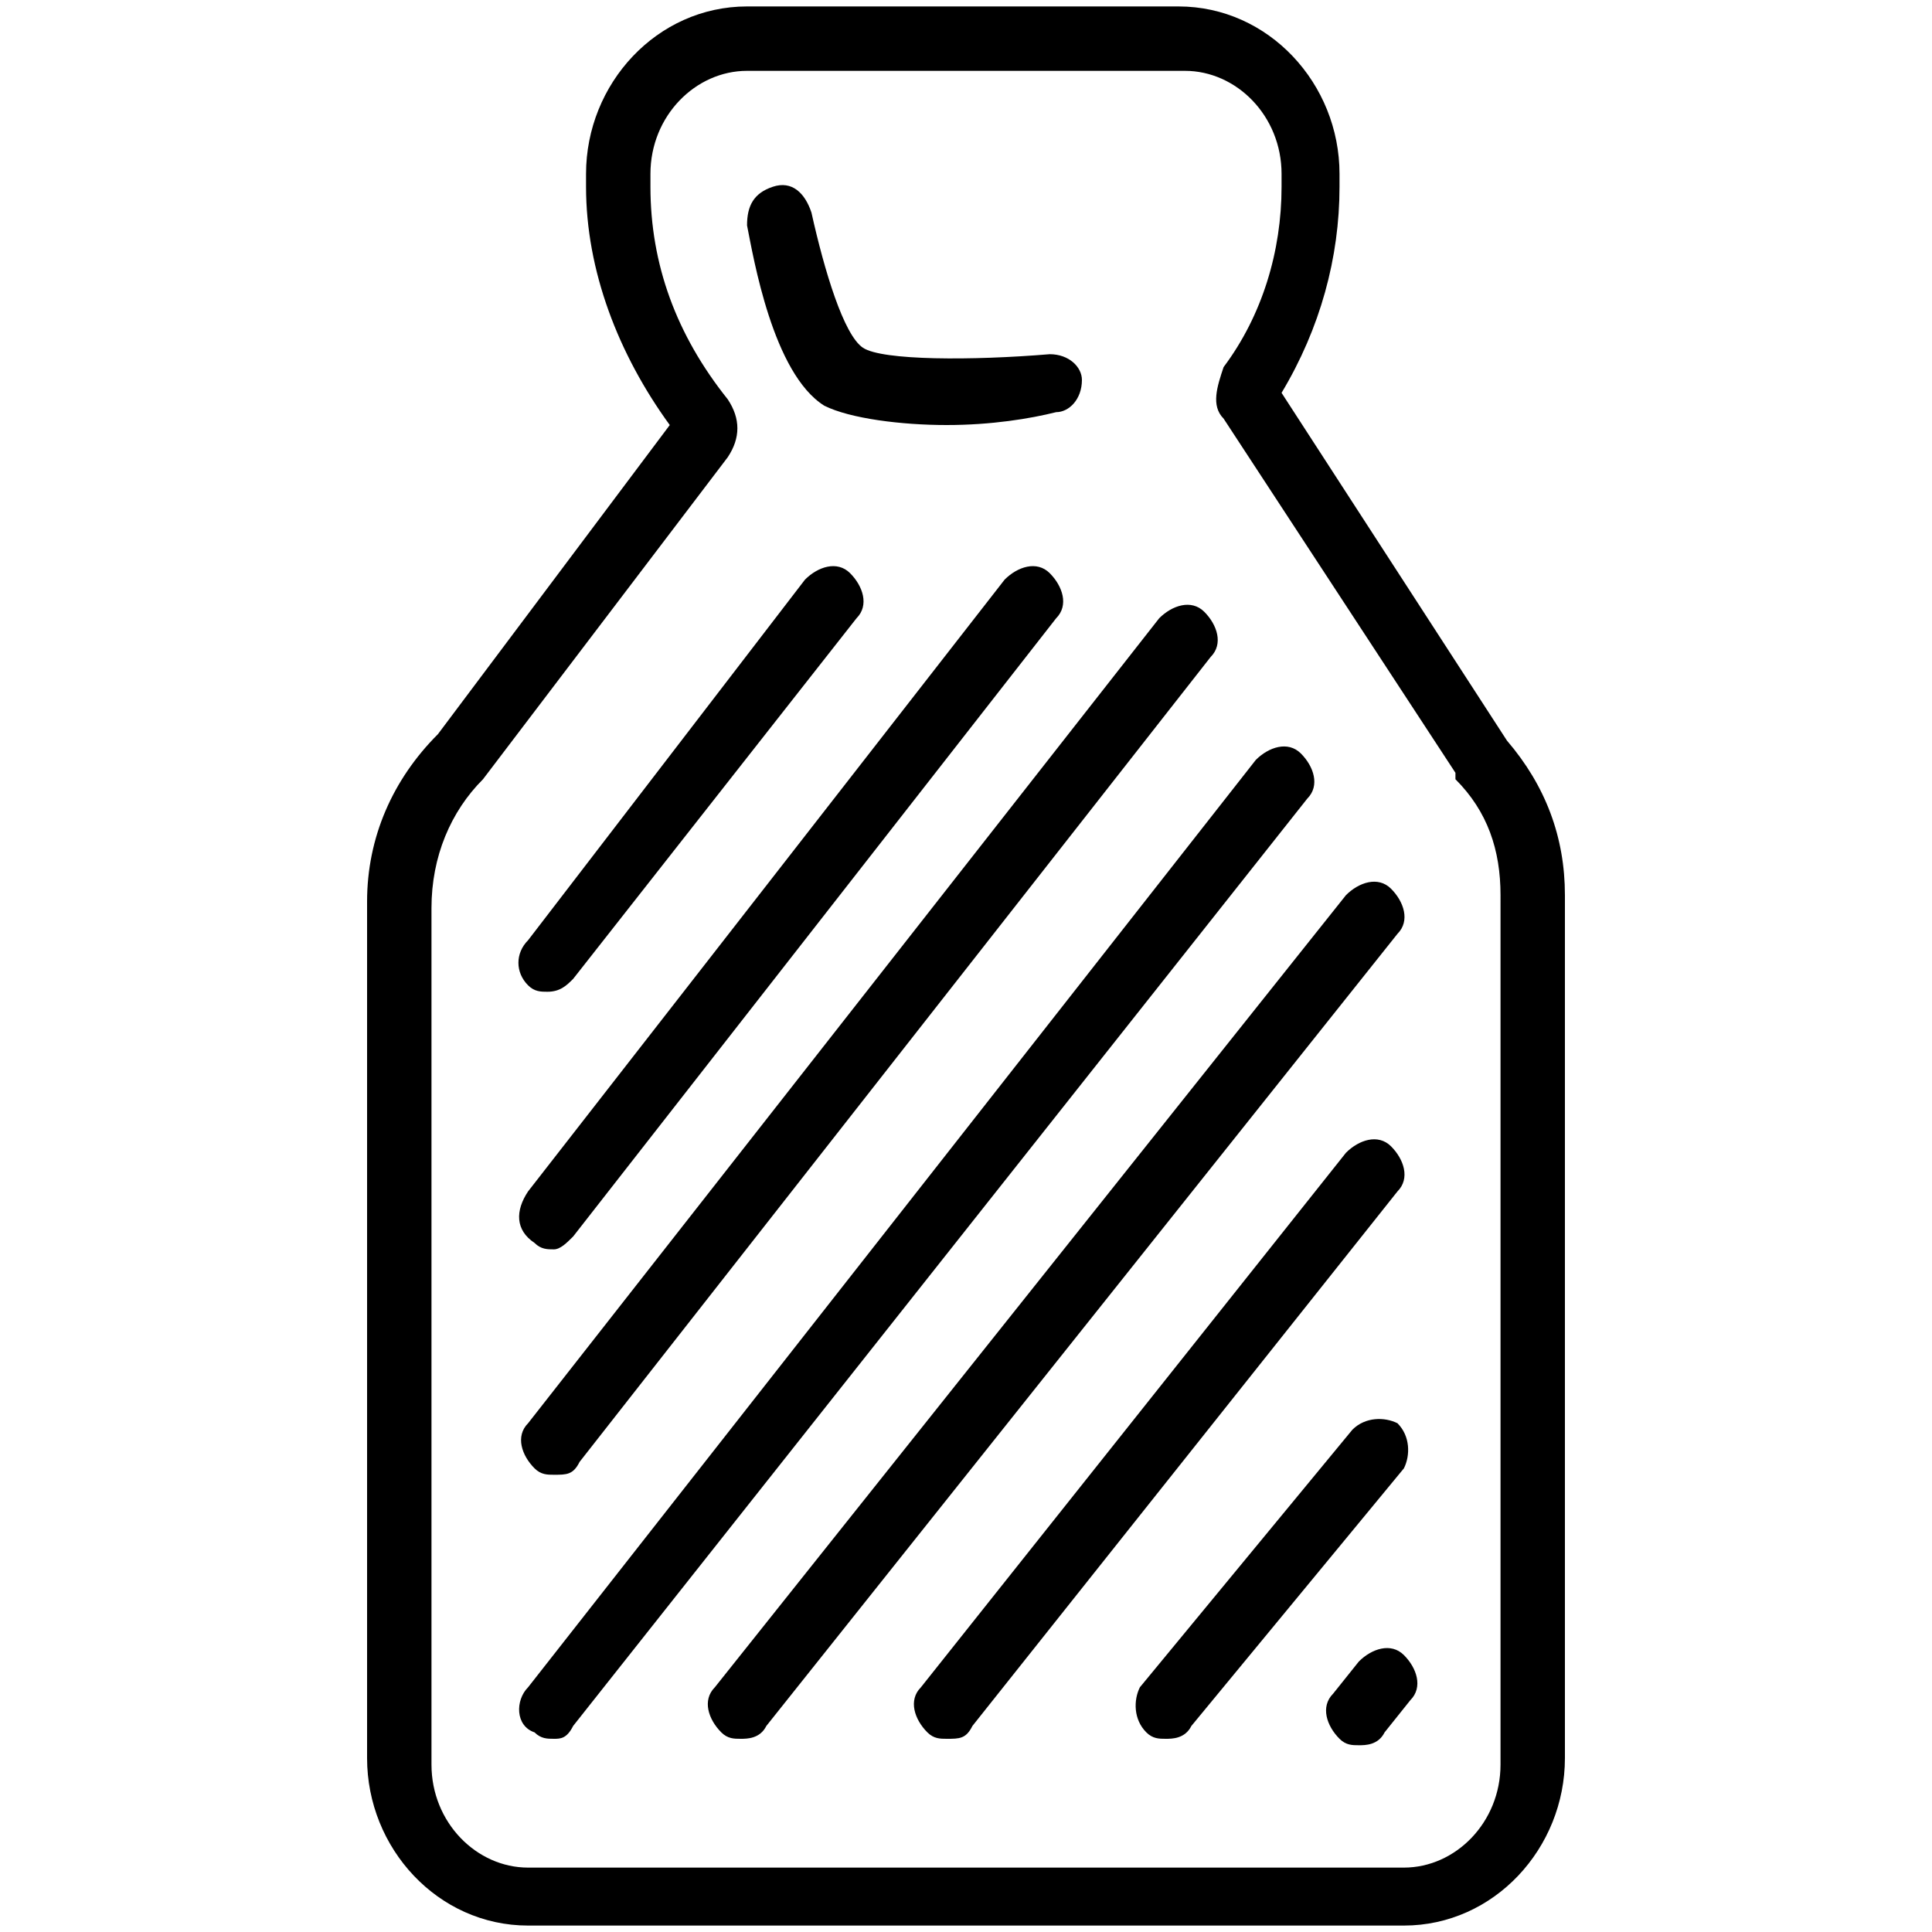 <?xml version="1.0" encoding="utf-8"?>
<!-- Generator: Adobe Illustrator 23.0.1, SVG Export Plug-In . SVG Version: 6.00 Build 0)  -->
<svg version="1.1" id="Ebene_1" xmlns="http://www.w3.org/2000/svg" xmlns:xlink="http://www.w3.org/1999/xlink" x="0px" y="0px"
	 viewBox="0 0 30 30" style="enable-background:new 0 0 30 30;" xml:space="preserve">
<g id="Cutting_Board_1">
</g>
<g id="Cutting_Board_2">
</g>
<g id="Chef_x27_s_Hat_1">
</g>
<g id="Chef_x27_s_Hat_2">
</g>
<g id="Kitchen_Scale">
</g>
<g id="Measuring_Cup">
</g>
<g id="Pot_1">
</g>
<g id="Pot_2">
</g>
<g id="Wok_1">
</g>
<g id="Wok_2">
</g>
<g id="Teapot">
</g>
<g id="Plate">
</g>
<g id="Sauce_Boat">
</g>
<g id="Cauldron">
</g>
<g id="Cookbook">
</g>
<g id="Salt_Pot">
</g>
<g id="Pepper_Pot_1">
</g>
<g id="Pepper_Pot_2">
</g>
<g id="Egg_Timer">
</g>
<g id="Olive_Oil_Pot">
</g>
<g id="Pancake_Griddle">
</g>
<g id="Pan">
</g>
<g id="Kettle">
</g>
<g id="Microwave">
</g>
<g id="Cooker">
</g>
<g id="Meat_Grinder">
</g>
<g id="Coffee_Maker">
</g>
<g id="Household_Mixer">
</g>
<g id="Stand_Mixer">
</g>
<g id="Hand_Blender">
</g>
<g id="Blender">
</g>
<g id="Cooker_Hood">
</g>
<g id="Refrigerator">
</g>
<g id="Freezer">
</g>
<g id="Apron">
</g>
<g id="Oven_Gloves">
</g>
<g id="Rolling_Pin">
</g>
<g id="Sieve">
</g>
<g id="Tea_Sieve">
</g>
<g id="Grater">
</g>
<g id="Knife_Holder">
</g>
<g id="Funnel">
</g>
<g id="Kitchen_Clock">
</g>
<g id="Lemon_Juicer">
</g>
<g id="Pastry_Bag_2">
</g>
<g id="Corkscrew">
</g>
<g id="Bottle_Opener">
</g>
<g id="Service">
</g>
<g id="Chopsticks">
</g>
<g id="Hatchet">
</g>
<g id="Filleting_Knife">
</g>
<g id="Bread_Knife">
</g>
<g id="Herb_Knife">
</g>
<g id="Whetting">
</g>
<g id="Cake_Knife">
</g>
<g id="Layer_58">
</g>
<g id="Ladle">
</g>
<g id="Sauce_Spoon">
</g>
<g id="Egg_Beater">
</g>
<g id="Meat_Fork">
</g>
<g id="Kitchen_Spoon_1">
</g>
<g id="Kitchen_Spoon_2">
</g>
<g id="Pizza_Cutter">
</g>
<g id="Potato_Musher">
</g>
<g id="Peeler">
</g>
<g id="Honey_Dipper">
</g>
<g id="Fork">
</g>
<g id="Knife">
</g>
<g id="Spoon">
</g>
<g id="Cutlery_Set">
</g>
<g id="Sugar_Bowl">
</g>
<g id="Matches">
</g>
<g id="Cezve">
</g>
<g>
	<path d="M21.8,29.9H8.2c-1.4,0-2.5-1.2-2.5-2.6V14c0-1,0.4-1.9,1.1-2.6l3.6-4.8C9.6,5.5,9.1,4.2,9.1,2.9V2.7c0-1.4,1.1-2.6,2.5-2.6
		h6.7c1.4,0,2.5,1.2,2.5,2.6v0.2c0,1.1-0.3,2.2-0.9,3.2l3.5,5.4c0.6,0.7,0.9,1.5,0.9,2.4v13.4C24.3,28.7,23.2,29.9,21.8,29.9z
		 M11.6,1.1c-0.8,0-1.5,0.7-1.5,1.6v0.2c0,1.2,0.4,2.3,1.2,3.3c0.2,0.3,0.2,0.6,0,0.9l-3.8,5c-0.5,0.5-0.8,1.2-0.8,2v13.3
		c0,0.9,0.7,1.6,1.5,1.6h13.6c0.8,0,1.5-0.7,1.5-1.6V13.9c0-0.7-0.2-1.3-0.7-1.8l0-0.1L19,6.5c-0.2-0.2-0.1-0.5,0-0.8
		c0.6-0.8,0.9-1.8,0.9-2.8V2.7c0-0.9-0.7-1.6-1.5-1.6H11.6z"/>
	<g>
		<path d="M8.6,27c-0.1,0-0.2,0-0.3-0.1C8,26.8,8,26.4,8.2,26.2l11.3-14.4c0.2-0.2,0.5-0.3,0.7-0.1c0.2,0.2,0.3,0.5,0.1,0.7
			L8.9,26.8C8.8,27,8.7,27,8.6,27z"/>
		<path d="M11.5,27c-0.1,0-0.2,0-0.3-0.1c-0.2-0.2-0.3-0.5-0.1-0.7l9.8-12.3c0.2-0.2,0.5-0.3,0.7-0.1c0.2,0.2,0.3,0.5,0.1,0.7
			l-9.8,12.3C11.8,27,11.6,27,11.5,27z"/>
		<path d="M8.6,22.9c-0.1,0-0.2,0-0.3-0.1c-0.2-0.2-0.3-0.5-0.1-0.7L18,9.6c0.2-0.2,0.5-0.3,0.7-0.1c0.2,0.2,0.3,0.5,0.1,0.7L9,22.7
			C8.9,22.9,8.8,22.9,8.6,22.9z"/>
		<path d="M8.6,19.4c-0.1,0-0.2,0-0.3-0.1C8,19.1,8,18.8,8.2,18.5L15.6,9c0.2-0.2,0.5-0.3,0.7-0.1c0.2,0.2,0.3,0.5,0.1,0.7l-7.5,9.6
			C8.8,19.3,8.7,19.4,8.6,19.4z"/>
		<path d="M14.7,27c-0.1,0-0.2,0-0.3-0.1c-0.2-0.2-0.3-0.5-0.1-0.7l6.6-8.3c0.2-0.2,0.5-0.3,0.7-0.1c0.2,0.2,0.3,0.5,0.1,0.7
			l-6.6,8.3C15,27,14.9,27,14.7,27z"/>
		<path d="M18.1,27c-0.1,0-0.2,0-0.3-0.1c-0.2-0.2-0.2-0.5-0.1-0.7l3.3-4c0.2-0.2,0.5-0.2,0.7-0.1c0.2,0.2,0.2,0.5,0.1,0.7l-3.3,4
			C18.4,27,18.2,27,18.1,27z"/>
		<path d="M21.1,27.1c-0.1,0-0.2,0-0.3-0.1c-0.2-0.2-0.3-0.5-0.1-0.7l0.4-0.5c0.2-0.2,0.5-0.3,0.7-0.1c0.2,0.2,0.3,0.5,0.1,0.7
			l-0.4,0.5C21.4,27.1,21.2,27.1,21.1,27.1z"/>
		<path d="M8.5,15.4c-0.1,0-0.2,0-0.3-0.1C8,15.1,8,14.8,8.2,14.6L12.5,9c0.2-0.2,0.5-0.3,0.7-0.1c0.2,0.2,0.3,0.5,0.1,0.7l-4.4,5.6
			C8.8,15.3,8.7,15.4,8.5,15.4z"/>
	</g>
	<path d="M14.7,6.6c-0.7,0-1.5-0.1-1.9-0.3C12,5.8,11.7,4,11.6,3.5c0-0.3,0.1-0.5,0.4-0.6c0.3-0.1,0.5,0.1,0.6,0.4
		c0.2,0.9,0.5,1.9,0.8,2.1c0.3,0.2,1.7,0.2,2.9,0.1c0.3,0,0.5,0.2,0.5,0.4c0,0.3-0.2,0.5-0.4,0.5C16,6.5,15.4,6.6,14.7,6.6z"/>
</g>
</svg>
